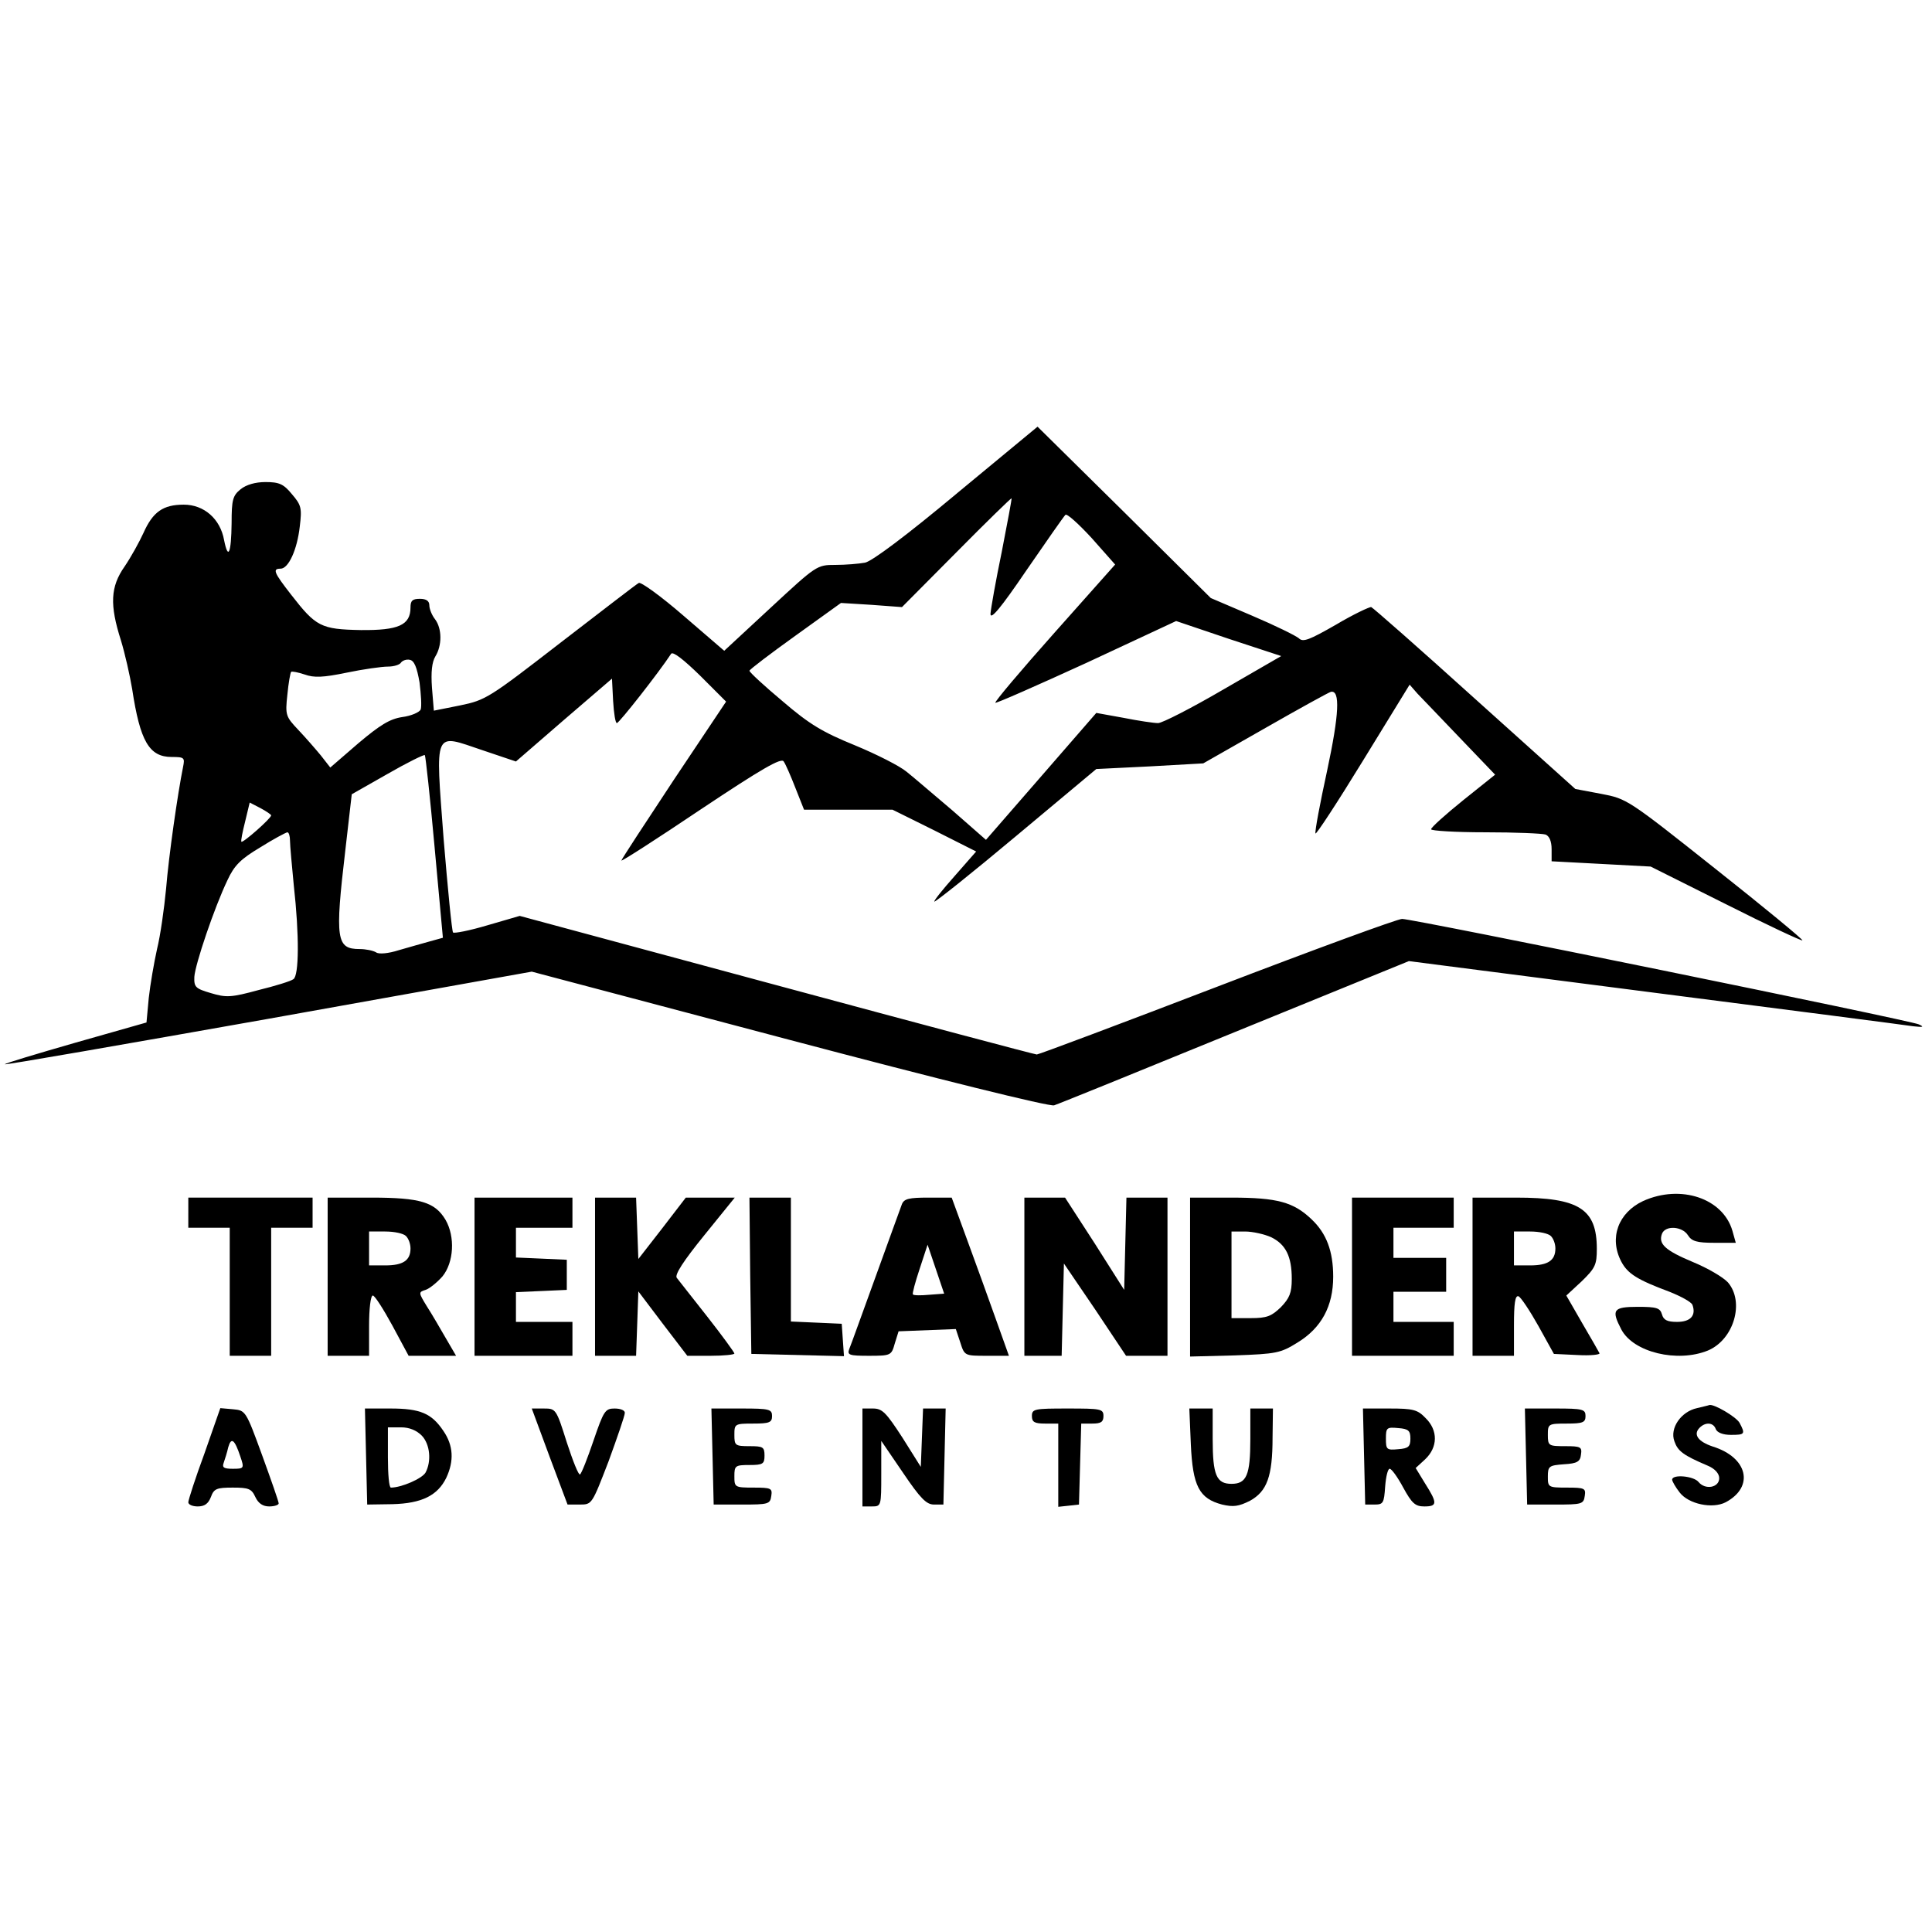 <?xml version="1.0" standalone="no"?>
<!DOCTYPE svg PUBLIC "-//W3C//DTD SVG 20010904//EN"
 "http://www.w3.org/TR/2001/REC-SVG-20010904/DTD/svg10.dtd">
<svg version="1.0" xmlns="http://www.w3.org/2000/svg"
 width="513pt" height="513pt" viewBox="0 0 513 513"
 preserveAspectRatio="xMidYMid meet">
<g transform="translate(0,513) scale(0.1,-0.1)"
fill="#000000" stroke="none">
<path d="M2541 3820 c-133 -111 -225 -180 -244 -184 -16 -3 -52 -6 -79 -6 -49
0 -50 -1 -172 -114 l-123 -114 -108 93 c-60 52 -114 91 -119 87 -6 -3 -99 -75
-207 -158 -190 -147 -199 -153 -267 -167 l-70 -14 -5 61 c-3 42 0 68 9 83 18
29 18 74 -1 99 -8 10 -15 27 -15 37 0 11 -8 17 -25 17 -20 0 -25 -5 -25 -23 0
-47 -32 -61 -132 -60 -106 2 -119 9 -185 94 -46 59 -50 69 -28 69 21 0 44 50
51 112 6 49 4 57 -21 86 -22 27 -34 32 -70 32 -27 0 -51 -7 -66 -19 -21 -17
-24 -28 -24 -90 -1 -80 -9 -100 -20 -45 -10 56 -53 94 -107 94 -55 0 -82 -19
-107 -75 -11 -24 -33 -64 -50 -89 -38 -54 -40 -102 -10 -196 11 -36 24 -94 30
-130 21 -138 45 -180 105 -180 34 0 35 -2 30 -27 -14 -69 -38 -236 -45 -323
-5 -52 -15 -124 -24 -160 -8 -36 -18 -94 -22 -130 l-6 -65 -190 -54 c-104 -30
-188 -55 -186 -57 2 -2 317 53 701 121 l698 125 684 -181 c393 -104 691 -178
703 -174 10 3 227 91 481 195 l461 188 652 -84 c359 -46 668 -86 687 -89 27
-3 30 -2 15 5 -24 11 -1342 280 -1372 280 -12 0 -233 -81 -491 -180 -258 -99
-474 -180 -479 -180 -5 0 -317 83 -691 184 l-682 184 -86 -25 c-47 -14 -88
-22 -91 -19 -3 3 -14 115 -25 248 -22 295 -28 280 103 236 l89 -30 127 110
128 110 3 -59 c2 -33 6 -59 10 -59 6 0 112 135 144 184 5 7 34 -16 77 -58 l69
-69 -139 -208 c-76 -115 -139 -211 -139 -214 0 -3 95 58 211 136 162 108 214
138 220 127 5 -7 19 -39 31 -70 l23 -58 118 0 117 0 111 -55 111 -56 -57 -65
c-32 -36 -56 -66 -54 -68 2 -2 100 76 217 174 l213 178 142 7 142 8 165 94
c91 52 169 95 174 96 25 5 22 -59 -10 -209 -19 -87 -33 -162 -31 -167 1 -5 58
82 126 193 l124 202 21 -24 c12 -12 63 -66 114 -119 l92 -96 -85 -68 c-47 -38
-85 -72 -85 -77 0 -4 65 -8 144 -8 79 0 151 -3 160 -6 10 -4 16 -18 16 -39 l0
-32 132 -7 131 -7 200 -100 c109 -55 201 -98 203 -96 2 2 -102 88 -231 190
-233 185 -235 186 -303 199 l-69 13 -267 240 c-146 132 -270 241 -275 243 -4
1 -47 -19 -94 -47 -70 -40 -87 -47 -98 -36 -8 7 -63 34 -124 60 l-110 47 -230
228 -230 227 -214 -177z m119 -155 c-16 -77 -29 -151 -30 -165 0 -17 27 15 95
115 53 77 99 143 104 148 4 4 35 -24 70 -62 l62 -70 -161 -181 c-89 -100 -160
-184 -157 -186 2 -2 111 46 242 106 l238 111 139 -47 140 -46 -154 -89 c-84
-49 -162 -89 -173 -89 -11 0 -52 6 -92 14 l-72 13 -146 -168 -147 -169 -89 78
c-50 42 -104 89 -122 103 -18 15 -79 46 -137 70 -86 35 -121 56 -192 117 -49
41 -88 77 -88 81 0 3 55 45 122 93 l121 87 81 -5 81 -6 145 146 c79 80 145
144 146 143 1 -1 -11 -65 -26 -142z m-1546 -347 c4 -32 6 -64 3 -72 -3 -7 -25
-17 -49 -20 -33 -5 -59 -21 -117 -70 l-74 -64 -25 32 c-14 17 -41 48 -60 68
-33 35 -35 39 -29 93 3 32 8 59 10 61 2 2 18 -1 36 -7 25 -9 49 -8 112 5 43 9
93 16 109 16 16 0 32 5 35 11 4 5 14 9 23 7 12 -2 19 -20 26 -60z m40 -438
l22 -240 -36 -10 c-19 -5 -56 -16 -81 -23 -28 -9 -53 -11 -60 -6 -8 5 -28 9
-44 9 -62 0 -66 25 -38 263 l17 148 95 54 c52 30 97 52 99 50 2 -2 14 -112 26
-245z m-434 85 c0 -8 -75 -74 -79 -70 -2 2 3 26 10 54 l12 50 29 -15 c15 -8
28 -17 28 -19z m50 -67 c0 -13 5 -66 10 -118 15 -134 14 -241 -1 -250 -6 -5
-48 -18 -93 -29 -73 -20 -86 -20 -126 -8 -41 12 -45 16 -44 43 2 33 53 184 88
257 18 39 35 56 87 87 35 22 67 39 72 40 4 0 7 -10 7 -22z"/>
<path d="M4363 1941 c-66 -31 -91 -98 -58 -161 17 -32 42 -48 128 -80 30 -12
58 -27 61 -35 10 -28 -5 -45 -41 -45 -26 0 -36 5 -40 20 -5 17 -14 20 -64 20
-66 0 -71 -8 -44 -60 32 -61 149 -89 230 -56 69 29 98 129 53 181 -13 14 -54
38 -93 54 -74 31 -92 48 -82 75 9 23 54 20 69 -4 10 -16 24 -20 70 -20 l57 0
-9 32 c-25 86 -137 124 -237 79z"/>
<path d="M500 1910 l0 -40 55 0 55 0 0 -170 0 -170 55 0 55 0 0 170 0 170 55
0 55 0 0 40 0 40 -165 0 -165 0 0 -40z"/>
<path d="M870 1740 l0 -210 55 0 55 0 0 80 c0 44 4 80 10 80 5 0 28 -36 52
-80 l43 -80 63 0 63 0 -28 48 c-15 26 -37 64 -50 84 -22 36 -22 37 -3 43 10 3
31 20 45 36 30 37 34 105 8 150 -28 47 -67 59 -197 59 l-116 0 0 -210z m208
108 c7 -7 12 -21 12 -33 0 -32 -20 -45 -67 -45 l-43 0 0 45 0 45 43 0 c24 0
48 -5 55 -12z"/>
<path d="M1260 1740 l0 -210 130 0 130 0 0 45 0 45 -75 0 -75 0 0 40 0 39 68
3 67 3 0 40 0 40 -67 3 -68 3 0 39 0 40 75 0 75 0 0 40 0 40 -130 0 -130 0 0
-210z"/>
<path d="M1580 1740 l0 -210 55 0 54 0 3 85 3 86 65 -86 65 -85 62 0 c35 0 63
3 63 6 0 3 -32 47 -72 98 -39 50 -76 96 -81 103 -6 8 17 44 73 113 l81 100
-65 0 -65 0 -63 -82 -63 -81 -3 81 -3 82 -54 0 -55 0 0 -210z"/>
<path d="M1992 1743 l3 -208 123 -3 123 -3 -3 43 -3 43 -67 3 -68 3 0 164 0
165 -55 0 -55 0 2 -207z"/>
<path d="M2395 1933 c-4 -10 -35 -97 -70 -193 -35 -96 -66 -183 -70 -192 -6
-16 0 -18 52 -18 59 0 60 1 69 33 l10 32 76 3 76 3 12 -36 c11 -35 12 -35 70
-35 l59 0 -35 98 c-19 53 -53 148 -76 210 l-41 112 -62 0 c-51 0 -64 -3 -70
-17z m72 -241 c-21 -2 -41 -2 -43 1 -2 2 6 32 18 68 l21 64 22 -65 22 -65 -40
-3z"/>
<path d="M2720 1740 l0 -210 50 0 49 0 3 123 3 122 83 -122 82 -123 55 0 55 0
0 210 0 210 -55 0 -54 0 -3 -122 -3 -123 -78 123 -79 122 -54 0 -54 0 0 -210z"/>
<path d="M3160 1739 l0 -211 118 3 c111 4 122 6 167 34 64 39 95 97 95 175 0
68 -18 115 -57 152 -48 46 -91 58 -213 58 l-110 0 0 -211z m215 106 c39 -19
55 -51 55 -111 0 -37 -6 -51 -29 -75 -25 -24 -37 -29 -80 -29 l-51 0 0 115 0
115 36 0 c20 0 51 -7 69 -15z"/>
<path d="M3590 1740 l0 -210 135 0 135 0 0 45 0 45 -80 0 -80 0 0 40 0 40 70
0 70 0 0 45 0 45 -70 0 -70 0 0 40 0 40 80 0 80 0 0 40 0 40 -135 0 -135 0 0
-210z"/>
<path d="M3910 1740 l0 -210 55 0 55 0 0 81 c0 58 3 80 12 77 6 -2 30 -38 53
-79 l41 -74 63 -3 c34 -2 61 1 58 5 -2 4 -23 41 -46 80 l-42 73 41 38 c36 35
40 44 40 86 0 106 -47 136 -214 136 l-116 0 0 -210z m208 108 c7 -7 12 -21 12
-33 0 -32 -20 -45 -67 -45 l-43 0 0 45 0 45 43 0 c24 0 48 -5 55 -12z"/>
<path d="M4506 1391 c-42 -9 -73 -53 -60 -88 9 -26 23 -37 89 -65 19 -8 30
-21 30 -33 0 -25 -37 -32 -55 -10 -13 16 -70 21 -70 6 0 -4 9 -20 20 -34 24
-31 87 -44 122 -26 77 41 59 119 -34 148 -39 13 -53 32 -35 50 16 16 37 14 43
-4 4 -9 19 -15 40 -15 37 0 39 2 23 32 -9 16 -70 52 -81 47 -2 -1 -16 -4 -32
-8z"/>
<path d="M543 1271 c-24 -65 -43 -124 -43 -130 0 -6 11 -11 25 -11 18 0 28 7
35 25 8 22 15 25 58 25 42 0 50 -3 60 -25 8 -17 20 -25 37 -25 14 0 25 4 25 8
0 5 -20 62 -44 128 -43 118 -44 119 -77 122 l-34 3 -42 -120z m95 -8 c11 -32
10 -33 -20 -33 -23 0 -29 3 -24 16 3 9 9 27 12 41 8 28 17 21 32 -24z"/>
<path d="M972 1263 l3 -128 67 1 c78 2 120 23 143 70 21 45 19 86 -8 125 -31
46 -61 59 -140 59 l-68 0 3 -127z m148 55 c22 -23 26 -68 10 -98 -9 -16 -64
-40 -92 -40 -5 0 -8 36 -8 80 l0 80 35 0 c22 0 41 -8 55 -22z"/>
<path d="M1459 1263 l48 -128 33 0 c32 0 32 1 76 115 23 63 43 121 43 128 1 7
-11 12 -27 12 -25 0 -29 -6 -56 -85 -16 -47 -32 -88 -36 -90 -4 -2 -19 36 -35
85 -28 89 -29 90 -61 90 l-32 0 47 -127z"/>
<path d="M1892 1263 l3 -128 75 0 c70 0 75 1 78 23 3 20 0 22 -47 22 -50 0
-51 1 -51 30 0 28 2 30 40 30 36 0 40 3 40 25 0 23 -4 25 -40 25 -38 0 -40 2
-40 30 0 29 1 30 50 30 43 0 50 3 50 20 0 18 -7 20 -80 20 l-81 0 3 -127z"/>
<path d="M2290 1260 l0 -130 25 0 c25 0 25 1 25 87 l0 87 58 -85 c46 -68 62
-84 82 -84 l25 0 3 128 3 127 -30 0 -30 0 -3 -77 -3 -78 -49 78 c-43 66 -53
77 -78 77 l-28 0 0 -130z"/>
<path d="M2740 1370 c0 -16 7 -20 35 -20 l35 0 0 -111 0 -110 28 3 27 3 3 108
3 107 29 0 c23 0 30 4 30 20 0 19 -7 20 -95 20 -88 0 -95 -1 -95 -20z"/>
<path d="M3162 1295 c5 -111 22 -144 83 -160 30 -7 44 -5 74 10 45 25 60 64
60 168 l1 77 -30 0 -30 0 0 -81 c0 -96 -10 -119 -50 -119 -40 0 -50 23 -50
119 l0 81 -31 0 -31 0 4 -95z"/>
<path d="M3622 1263 l3 -128 25 0 c23 0 25 4 28 48 2 26 7 47 12 47 5 0 21
-22 36 -50 23 -42 32 -50 56 -50 35 0 35 9 2 61 l-25 41 25 23 c34 32 35 77 1
110 -21 22 -33 25 -95 25 l-71 0 3 -127z m123 47 c0 -21 -5 -26 -32 -28 -31
-3 -33 -1 -33 28 0 29 2 31 33 28 27 -2 32 -7 32 -28z"/>
<path d="M4052 1263 l3 -128 75 0 c70 0 75 1 78 23 3 20 0 22 -47 22 -50 0
-51 1 -51 29 0 28 3 30 43 33 35 2 43 7 45 26 3 20 -1 22 -42 22 -44 0 -46 1
-46 30 0 29 1 30 50 30 43 0 50 3 50 20 0 18 -7 20 -80 20 l-81 0 3 -127z"/>
</g>
</svg>
